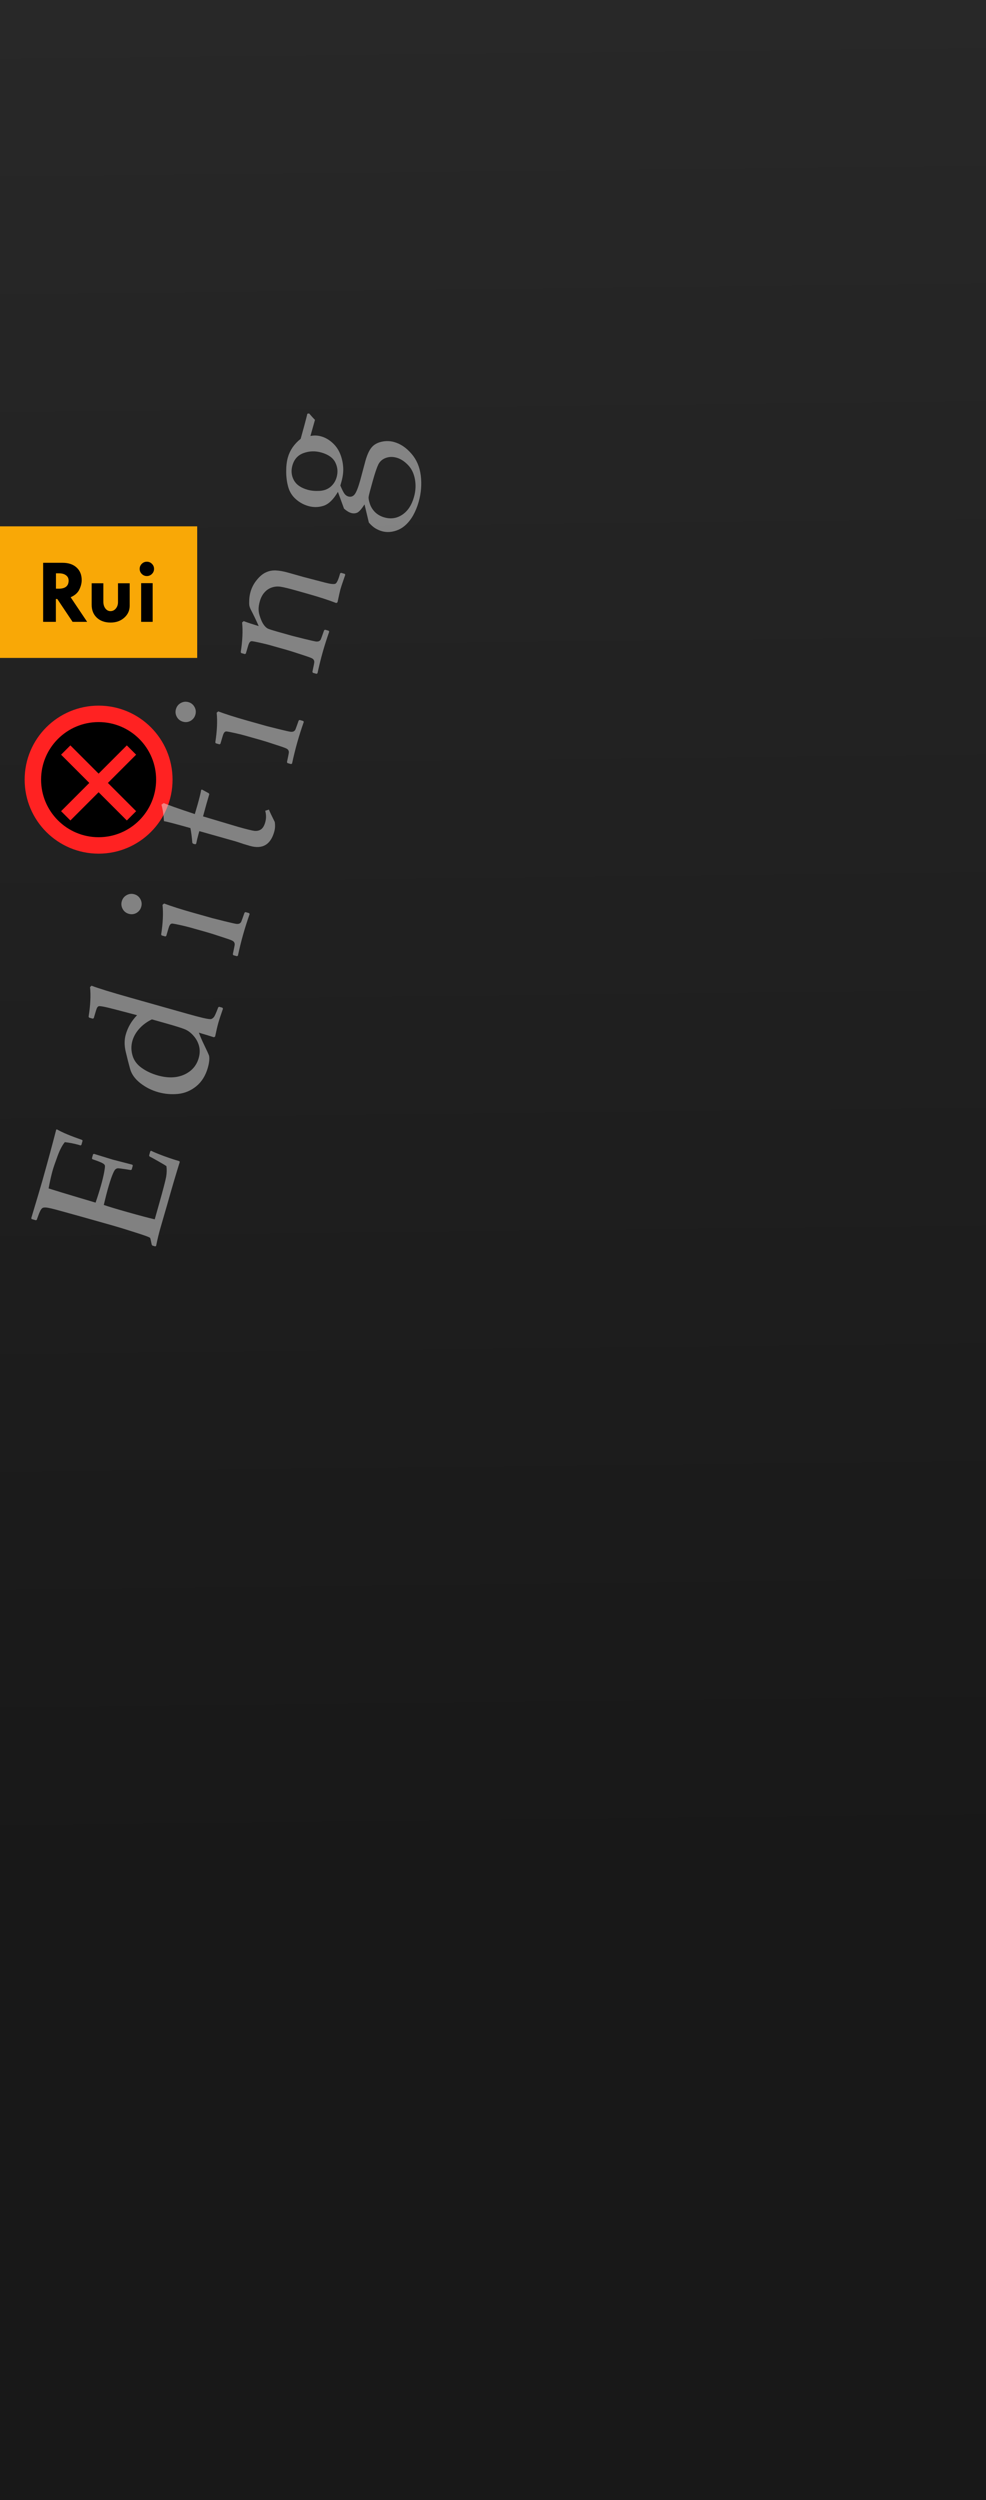 <?xml version="1.0" encoding="UTF-8" standalone="no"?>
<!-- Created with Inkscape (http://www.inkscape.org/) -->

<svg
   width="150"
   height="380"
   viewBox="0 0 150 380"
   version="1.1"
   id="svg1"
   inkscape:version="1.4.2 (f4327f4, 2025-05-13)"
   sodipodi:docname="scratch.svg"
   xmlns:inkscape="http://www.inkscape.org/namespaces/inkscape"
   xmlns:sodipodi="http://sodipodi.sourceforge.net/DTD/sodipodi-0.dtd"
   xmlns="http://www.w3.org/2000/svg"
   xmlns:svg="http://www.w3.org/2000/svg">
  <sodipodi:namedview
     id="namedview1"
     pagecolor="#ffffff"
     bordercolor="#666666"
     borderopacity="1.0"
     inkscape:showpageshadow="2"
     inkscape:pageopacity="0.0"
     inkscape:pagecheckerboard="0"
     inkscape:deskcolor="#404040"
     inkscape:document-units="px"
     inkscape:zoom="6.6728552"
     inkscape:cx="28.848221"
     inkscape:cy="126.10794"
     inkscape:window-width="3840"
     inkscape:window-height="2054"
     inkscape:window-x="2869"
     inkscape:window-y="-11"
     inkscape:window-maximized="1"
     inkscape:current-layer="layer1"
     showguides="true"
     showgrid="false" />
  <defs
     id="defs1" />
  <g
     inkscape:label="Layer 1"
     inkscape:groupmode="layer"
     id="layer1">
    <linearGradient
       id="pg"
       y2="285.477"
       gradientUnits="userSpaceOnUse"
       x2="15.8"
       gradientTransform="scale(5,1)">
      <stop
         offset="0"
         stop-color="#282828"
         id="stop1" />
      <stop
         offset="1"
         stop-color="#181818"
         id="stop2" />
    </linearGradient>
    <rect
       id="panel"
       width="150"
       height="380"
       fill="url(#pg)"
       style="fill:url(#pg);fill-opacity:1;stroke-width:1"
       x="0"
       y="0" />
    <g
       id="g3"
       transform="translate(0,80)">
      <rect
         id="mast"
         width="30"
         height="20"
         fill="#f9a806"
         x="0"
         y="0" />
      <path
         id="Rui"
         d="m 6.564,5.54 h 2.953 q 1.347,0 2.126,0.711 0.786,0.711 0.786,1.921 0,0.69 -0.362,1.436 -0.355,0.745 -1.319,1.169 l 2.509,3.739 H 11.042 L 8.718,11.042 h -0.219 v 3.473 H 6.564 Z m 1.948,1.6 v 2.338 h 0.417 q 1.511,0 1.511,-1.237 0,-0.506 -0.396,-0.8 Q 9.654,7.139 8.957,7.139 Z m 5.435,1.511 h 1.777 v 2.816 q 0,0.608 0.308,1.019 0.314,0.403 0.772,0.403 0.485,0 0.813,-0.39 0.335,-0.396 0.335,-0.991 V 8.65 h 1.777 v 3.418 q 0,1.087 -0.834,1.825 -0.827,0.731 -2.064,0.731 -1.312,0 -2.099,-0.738 -0.786,-0.738 -0.786,-1.962 z m 7.301,-2.188 q 0,-0.444 0.321,-0.766 0.321,-0.321 0.772,-0.321 0.451,0 0.772,0.321 0.321,0.321 0.321,0.766 0,0.451 -0.321,0.772 -0.321,0.321 -0.772,0.321 -0.451,0 -0.772,-0.321 -0.321,-0.321 -0.321,-0.772 z m 0.226,2.174 h 1.75 v 5.879 h -1.75 z" />
    </g>
    <g
       stroke="#ff2222"
       id="g2">
      <circle
         stroke-width="2.5"
         cx="15"
         cy="118.5"
         r="10"
         id="circle1"
         style="display:inline" />
      <path
         stroke-width="2"
         d="m 10,114 10,10 m 0,-10 -10,10"
         id="path2" />
    </g>
    <path
       style="font-size:28px;line-height:1.25;font-family:'Palatino Linotype';-inkscape-font-specification:'Palatino Linotype';font-variant-ligatures:none;letter-spacing:6.53px;text-orientation:upright;fill:#e5e5e5;fill-opacity:0.5"
       d="m -177.02,54.939 0.109,-0.096 q 4.689,0.082 6.002,0.082 4.484,0 7.984,-0.082 l 0.068,0.096 q -0.342,1.312 -0.506,4.115 l -0.082,0.109 h -0.67 l -0.123,-0.109 q 0.014,-0.123 0.014,-0.219 0,-1.162 -0.178,-2.215 -0.861,-0.383 -2.393,-0.492 -1.518,-0.123 -2.283,-0.123 -1.08,0 -2.762,0.15 l -0.055,2.188 -0.041,2.502 -0.041,2.775 q 1.477,0.082 2.721,0.082 1.258,0 2.105,-0.082 0.848,-0.082 0.984,-0.164 0.15,-0.096 0.219,-0.342 0.082,-0.26 0.137,-0.902 l 0.055,-0.848 0.109,-0.109 h 0.629 l 0.109,0.109 q -0.027,1.49 -0.068,2.994 l 0.068,3.076 -0.109,0.109 h -0.629 l -0.109,-0.109 -0.096,-0.82 q -0.123,-0.957 -0.178,-1.135 -0.055,-0.191 -0.26,-0.328 -0.191,-0.137 -1.012,-0.219 -0.82,-0.082 -2.256,-0.082 -0.793,0 -2.42,0.068 -0.068,1.148 -0.068,3.828 0,2.871 0.068,4.225 h 2.516 q 3.322,0 4.156,-0.082 0.834,-0.082 1.586,-0.396 0.123,-0.314 0.396,-1.449 0.287,-1.148 0.328,-1.436 l 0.137,-0.096 h 0.656 l 0.109,0.096 q -0.123,0.588 -0.246,2.051 -0.109,1.463 -0.109,2.502 l -0.096,0.109 q -2.611,-0.082 -6.836,-0.082 l -3.719,-0.027 q -1.299,0 -2.707,0.109 l -0.109,-0.109 v -0.451 l 0.109,-0.137 q 0.807,-0.41 0.916,-0.506 0.123,-0.109 0.191,-2.393 0.082,-2.297 0.082,-3.5 v -5.018 l -0.014,-3.104 q 0,-1.012 -0.027,-1.641 -0.027,-0.643 -0.096,-0.916 -0.068,-0.273 -0.164,-0.383 -0.082,-0.109 -0.287,-0.178 -0.191,-0.082 -0.67,-0.137 l -1.039,-0.082 -0.109,-0.096 z m 7.807,-1.107 z m -0.055,21.15 z m 24.085,-19.359 v -0.574 l 0.109,-0.123 q 2.611,-0.301 4.402,-1.012 l 0.26,0.164 q -0.15,1.572 -0.15,6.303 v 8.955 q 0,1.381 0.041,2.42 0.055,1.025 0.178,1.217 0.123,0.191 0.396,0.314 0.287,0.123 1.6,0.232 l 0.123,0.109 v 0.52 l -0.123,0.123 q -1.477,-0.096 -2.297,-0.096 -0.738,0 -2.105,0.096 l -0.15,-0.15 q 0.041,-1.34 0.041,-1.873 0,-0.068 0.014,-0.52 -0.752,0.547 -1.504,1.217 -1.107,0.984 -1.449,1.23 -0.629,0.314 -1.791,0.314 -1.887,0 -3.213,-0.93 -1.312,-0.93 -1.873,-2.365 -0.561,-1.449 -0.561,-2.967 0,-1.545 0.574,-2.967 0.588,-1.436 1.654,-2.092 1.08,-0.656 2.338,-1.354 1.271,-0.711 2.516,-0.711 1.736,0 3.309,0.861 l -0.055,-3.049 q -0.027,-1.586 -0.082,-2.201 -0.055,-0.629 -0.137,-0.738 -0.082,-0.123 -0.287,-0.178 -0.191,-0.055 -1.654,-0.055 z m 2.338,8.682 q -0.848,-0.957 -1.887,-1.463 -1.025,-0.506 -2.064,-0.506 -1.148,0 -2.146,0.629 -0.984,0.615 -1.422,1.846 -0.438,1.217 -0.438,2.652 0,2.393 1.203,3.842 1.217,1.449 3.049,1.449 0.998,0 1.764,-0.451 0.779,-0.465 1.271,-1.244 0.506,-0.779 0.588,-1.559 0.082,-0.779 0.082,-2.857 z m 16.032,-9.283 q 0.643,0 1.094,0.451 0.451,0.451 0.451,1.094 0,0.629 -0.451,1.08 -0.451,0.451 -1.094,0.451 -0.629,0 -1.094,-0.438 -0.451,-0.451 -0.451,-1.094 0,-0.643 0.451,-1.094 0.465,-0.451 1.094,-0.451 z m 1.162,6.111 0.26,0.178 q -0.15,1.791 -0.15,4.553 v 3.09 q 0,0.301 0.055,1.941 0.055,1.627 0.109,1.9 0.068,0.273 0.191,0.396 0.123,0.123 0.301,0.164 0.178,0.027 1.477,0.109 l 0.123,0.109 v 0.574 l -0.109,0.123 q -1.709,-0.109 -3.295,-0.109 -1.572,0 -3.281,0.109 l -0.123,-0.123 v -0.574 l 0.123,-0.109 q 1.326,-0.082 1.49,-0.123 0.178,-0.041 0.301,-0.164 0.137,-0.137 0.178,-0.396 0.055,-0.273 0.109,-1.764 0.068,-1.504 0.068,-2.27 v -2.693 q 0,-0.547 -0.055,-1.49 -0.055,-0.943 -0.096,-1.162 -0.027,-0.219 -0.205,-0.314 -0.178,-0.109 -0.711,-0.109 l -1.148,-0.014 -0.123,-0.109 v -0.588 l 0.109,-0.109 q 2.611,-0.314 4.402,-1.025 z m -1.066,13.85 z m 11.274,-11.553 v -0.355 l 0.096,-0.137 q 1.285,-0.479 2.078,-0.889 0,-3.568 -0.082,-4.156 1.408,-0.492 2.311,-1.053 l 0.328,0.273 q -0.137,0.861 -0.328,5.004 0.684,0.014 1.477,0.014 1.613,0 2.311,-0.082 l 0.096,0.096 -0.26,1.148 -0.109,0.123 q -0.697,-0.014 -1.545,-0.014 -0.766,0 -1.969,0.014 l -0.082,5.564 q 0,1.928 0.082,2.529 0.096,0.588 0.492,0.93 0.41,0.328 1.203,0.328 0.916,0 1.695,-0.479 l 0.328,0.492 q -0.328,0.232 -1.572,1.367 -0.711,0.328 -1.449,0.328 -3.076,0 -3.076,-2.98 0,-1.094 0.055,-1.859 0.014,-0.232 0.014,-0.479 v -5.674 h -0.561 q -0.615,0 -1.408,0.055 z m 18.971,-8.408 q 0.643,0 1.094,0.451 0.451,0.451 0.451,1.094 0,0.629 -0.451,1.08 -0.451,0.451 -1.094,0.451 -0.629,0 -1.094,-0.438 -0.451,-0.451 -0.451,-1.094 0,-0.643 0.451,-1.094 0.465,-0.451 1.094,-0.451 z m 1.162,6.111 0.26,0.178 q -0.15,1.791 -0.15,4.553 v 3.09 q 0,0.301 0.055,1.941 0.055,1.627 0.109,1.9 0.068,0.273 0.191,0.396 0.123,0.123 0.301,0.164 0.178,0.027 1.477,0.109 l 0.123,0.109 v 0.574 l -0.109,0.123 q -1.709,-0.109 -3.295,-0.109 -1.572,0 -3.281,0.109 l -0.123,-0.123 v -0.574 l 0.123,-0.109 q 1.326,-0.082 1.49,-0.123 0.178,-0.041 0.301,-0.164 0.137,-0.137 0.178,-0.396 0.055,-0.273 0.109,-1.764 0.068,-1.504 0.068,-2.27 v -2.693 q 0,-0.547 -0.055,-1.49 -0.055,-0.943 -0.096,-1.162 -0.027,-0.219 -0.205,-0.314 -0.178,-0.109 -0.711,-0.109 l -1.148,-0.014 -0.123,-0.109 v -0.588 l 0.109,-0.109 q 2.611,-0.314 4.402,-1.025 z m -1.066,13.85 z m 15.321,-13.85 0.26,0.178 q -0.082,0.916 -0.109,2.406 1.094,-0.902 2.078,-1.832 0.287,-0.26 0.533,-0.383 0.26,-0.123 0.848,-0.26 0.588,-0.137 1.203,-0.137 1.039,0 2.01,0.424 0.984,0.424 1.477,1.012 0.506,0.574 0.697,1.367 0.191,0.793 0.191,1.955 v 2.406 q 0,0.232 0.068,3.404 0.027,1.299 0.287,1.545 0.26,0.246 1.695,0.246 l 0.109,0.109 v 0.588 l -0.109,0.109 q -1.736,-0.109 -2.352,-0.109 -0.355,0 -1.996,0.109 l -0.164,-0.15 q 0.178,-1.777 0.178,-4.635 v -1.791 q 0,-1.613 -0.082,-2.324 -0.068,-0.711 -0.451,-1.285 -0.383,-0.588 -1.025,-0.902 -0.643,-0.328 -1.531,-0.328 -0.711,0 -1.217,0.15 -0.506,0.137 -1.135,0.588 -0.629,0.438 -0.93,0.834 -0.301,0.383 -0.369,0.725 -0.055,0.328 -0.055,1.422 v 2.379 q 0,0.301 0.055,1.941 0.055,1.627 0.109,1.9 0.068,0.273 0.191,0.396 0.123,0.123 0.301,0.164 0.178,0.027 1.477,0.109 l 0.123,0.109 v 0.574 l -0.109,0.123 q -1.709,-0.109 -3.295,-0.109 -1.572,0 -3.281,0.109 l -0.123,-0.123 v -0.574 l 0.123,-0.109 q 1.326,-0.082 1.49,-0.123 0.178,-0.041 0.301,-0.164 0.137,-0.137 0.178,-0.396 0.055,-0.273 0.109,-1.764 0.068,-1.504 0.068,-2.27 v -2.693 q 0,-0.547 -0.055,-1.49 -0.055,-0.943 -0.096,-1.162 -0.027,-0.219 -0.205,-0.314 -0.178,-0.109 -0.711,-0.109 l -1.148,-0.014 -0.123,-0.109 v -0.588 l 0.109,-0.109 q 2.611,-0.314 4.402,-1.025 z m 33.231,0.943 0.109,0.246 q -0.561,0.861 -0.697,1.121 h -2.543 q 0.383,0.752 0.383,1.572 0,0.971 -0.451,1.887 -0.438,0.916 -1.23,1.559 -0.793,0.643 -1.805,1.025 -0.998,0.383 -2.283,0.383 h -0.629 q -0.807,0.643 -1.039,0.957 -0.232,0.314 -0.232,0.643 0,0.602 0.547,0.848 0.561,0.246 2.297,0.246 l 3.062,-0.041 q 1.449,0 2.215,0.342 0.779,0.342 1.258,1.23 0.479,0.875 0.479,1.859 0,1.504 -0.984,2.994 -0.971,1.504 -2.816,2.283 -1.846,0.779 -3.938,0.779 -1.189,0 -2.242,-0.26 -1.039,-0.26 -1.832,-0.793 -0.779,-0.52 -1.258,-1.367 -0.479,-0.848 -0.479,-1.764 0,-0.506 0.15,-1.066 0.15,-0.547 0.574,-1.189 l 2.475,-1.381 q -1.189,-0.369 -1.504,-0.725 -0.301,-0.369 -0.301,-0.875 0,-0.52 0.342,-1.23 l 2.201,-1.586 q -1.941,-0.506 -2.625,-1.518 -0.67,-1.012 -0.67,-2.215 0,-1.107 0.479,-2.105 0.479,-1.012 1.436,-1.613 0.971,-0.602 2.16,-0.943 1.203,-0.355 2.188,-0.355 1.709,0 3.254,1.107 2.475,0 3.951,-0.055 z m -11.115,3.172 q 0,0.834 0.328,1.791 0.328,0.957 1.053,1.449 0.738,0.492 1.654,0.492 1.217,0 2.092,-0.793 0.889,-0.793 0.889,-2.475 0,-1.422 -0.807,-2.557 -0.807,-1.135 -2.283,-1.135 -1.244,0 -2.092,0.82 -0.834,0.807 -0.834,2.406 z m 4.006,9.174 q -2.201,0 -2.543,0.055 -0.328,0.055 -0.943,0.465 -0.615,0.41 -1.012,1.107 -0.383,0.711 -0.383,1.586 0,1.545 1.148,2.516 1.148,0.971 3.062,0.971 1.436,0 2.652,-0.602 1.217,-0.602 1.791,-1.613 0.588,-1.012 0.588,-1.941 0,-0.93 -0.492,-1.6 -0.479,-0.656 -1.258,-0.807 -0.766,-0.137 -2.611,-0.137 z"
       id="text1"
       transform="rotate(-74.247)"
       aria-label="Editing" />
  </g>
</svg>
